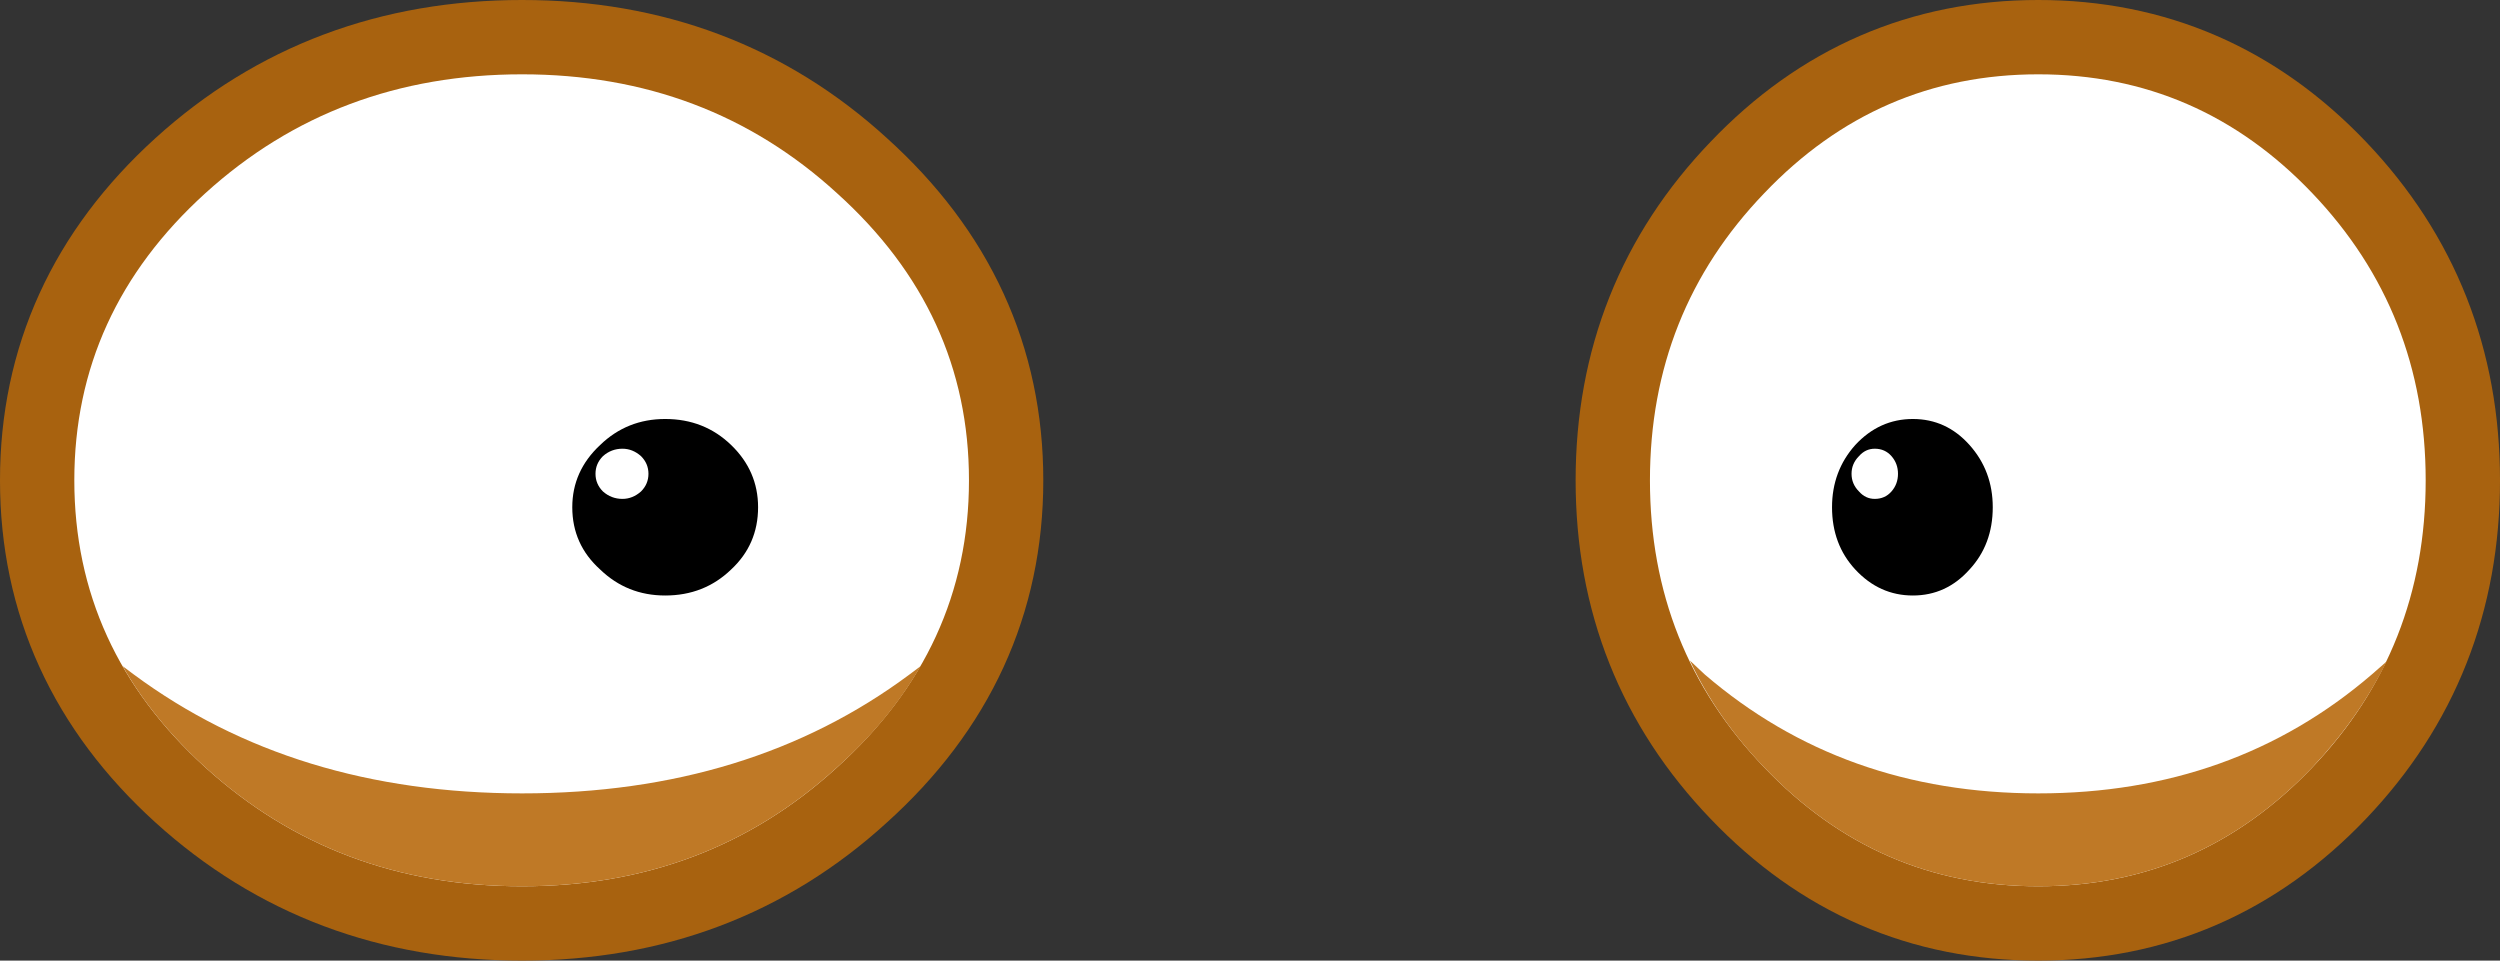<?xml version="1.0" encoding="UTF-8" standalone="no"?>
<svg xmlns:xlink="http://www.w3.org/1999/xlink" height="51.7px" width="134.55px" xmlns="http://www.w3.org/2000/svg">
  <rect width="100%" height="100%" fill="#333333" stroke="none"/>
  <g transform="matrix(1.0, 0.0, 0.0, 1.0, 114.1, -1.9)">
    <path d="M-61.95 27.75 Q-61.95 36.8 -69.05 43.2 -76.05 49.6 -86.0 49.6 -96.0 49.6 -103.05 43.2 -110.1 36.8 -110.1 27.75 -110.1 18.7 -103.05 12.3 -96.0 5.9 -86.0 5.9 -76.05 5.9 -69.05 12.3 -61.95 18.7 -61.95 27.75" fill="#ffffff" fill-rule="evenodd" stroke="none"/>
    <path d="M-61.95 27.75 Q-61.95 36.8 -69.05 43.2 -76.05 49.6 -86.0 49.6 -96.0 49.6 -103.05 43.2 -110.1 36.8 -110.1 27.75 -110.1 18.7 -103.05 12.3 -96.0 5.9 -86.0 5.9 -76.05 5.9 -69.05 12.3 -61.95 18.7 -61.95 27.75 Z" fill="none" stroke="#a8620f" stroke-linecap="round" stroke-linejoin="round" stroke-width="8.0"/>
    <path d="M-25.3 27.75 Q-25.3 36.8 -19.15 43.2 -13.05 49.6 -4.4 49.6 4.25 49.6 10.35 43.2 16.45 36.8 16.45 27.75 16.45 18.7 10.35 12.3 4.25 5.9 -4.4 5.9 -13.05 5.9 -19.15 12.3 -25.3 18.7 -25.3 27.75" fill="#ffffff" fill-rule="evenodd" stroke="none"/>
    <path d="M-25.3 27.75 Q-25.3 36.8 -19.15 43.2 -13.05 49.6 -4.4 49.6 4.25 49.6 10.35 43.2 16.45 36.8 16.45 27.75 16.45 18.7 10.35 12.3 4.25 5.9 -4.4 5.9 -13.05 5.9 -19.15 12.3 -25.3 18.7 -25.3 27.75 Z" fill="none" stroke="#a8620f" stroke-linecap="round" stroke-linejoin="round" stroke-width="8.0"/>
    <path d="M-61.95 27.75 Q-61.95 36.8 -69.05 43.2 -76.05 49.6 -86.0 49.6 -96.0 49.6 -103.05 43.2 -110.1 36.8 -110.1 27.75 -110.1 18.7 -103.05 12.3 -96.0 5.9 -86.0 5.9 -76.05 5.9 -69.05 12.3 -61.95 18.7 -61.95 27.75" fill="#ffffff" fill-rule="evenodd" stroke="none"/>
    <path d="M-25.3 27.75 Q-25.3 36.8 -19.15 43.2 -13.05 49.6 -4.4 49.6 4.25 49.6 10.35 43.2 16.45 36.8 16.45 27.75 16.45 18.7 10.35 12.3 4.25 5.9 -4.4 5.9 -13.05 5.9 -19.15 12.3 -25.3 18.7 -25.3 27.75" fill="#ffffff" fill-rule="evenodd" stroke="none"/>
    <path d="M-73.3 29.2 Q-73.3 31.2 -74.75 32.55 -76.2 33.95 -78.3 33.95 -80.35 33.95 -81.8 32.55 -83.3 31.2 -83.3 29.2 -83.3 27.25 -81.8 25.85 -80.35 24.45 -78.3 24.45 -76.2 24.45 -74.75 25.85 -73.3 27.25 -73.3 29.2" fill="#000000" fill-rule="evenodd" stroke="none"/>
    <path d="M-79.2 27.4 Q-79.2 27.95 -79.6 28.35 -80.05 28.75 -80.6 28.75 -81.2 28.75 -81.65 28.35 -82.05 27.95 -82.05 27.4 -82.05 26.85 -81.65 26.45 -81.2 26.05 -80.6 26.05 -80.05 26.05 -79.6 26.45 -79.2 26.85 -79.2 27.4" fill="#ffffff" fill-rule="evenodd" stroke="none"/>
    <path d="M-6.85 29.2 Q-6.85 31.2 -8.1 32.55 -9.35 33.95 -11.15 33.95 -12.95 33.95 -14.25 32.55 -15.5 31.2 -15.5 29.2 -15.5 27.25 -14.25 25.85 -12.95 24.45 -11.15 24.45 -9.35 24.45 -8.1 25.85 -6.85 27.25 -6.85 29.2" fill="#000000" fill-rule="evenodd" stroke="none"/>
    <path d="M-11.95 27.4 Q-11.95 27.95 -12.3 28.35 -12.65 28.75 -13.2 28.75 -13.7 28.75 -14.05 28.35 -14.45 27.95 -14.45 27.4 -14.45 26.85 -14.05 26.45 -13.7 26.05 -13.2 26.05 -12.65 26.05 -12.3 26.45 -11.95 26.85 -11.95 27.4" fill="#ffffff" fill-rule="evenodd" stroke="none"/>
    <path d="M-65.15 38.2 L-64.55 37.75 Q-66.25 40.7 -69.05 43.2 -76.05 49.6 -86.0 49.6 -96.0 49.6 -103.05 43.2 -105.85 40.65 -107.5 37.75 L-106.9 38.2 Q-98.25 44.6 -86.0 44.6 -73.75 44.6 -65.15 38.2" fill="#bf7926" fill-rule="evenodd" stroke="none"/>
    <path d="M14.35 37.5 Q12.85 40.55 10.35 43.2 4.25 49.6 -4.4 49.6 -13.05 49.6 -19.15 43.2 -21.7 40.55 -23.15 37.45 L-22.35 38.2 Q-14.9 44.6 -4.4 44.6 6.1 44.6 13.55 38.2 L14.35 37.5" fill="#bf7926" fill-rule="evenodd" stroke="none"/>
  </g>
</svg>
